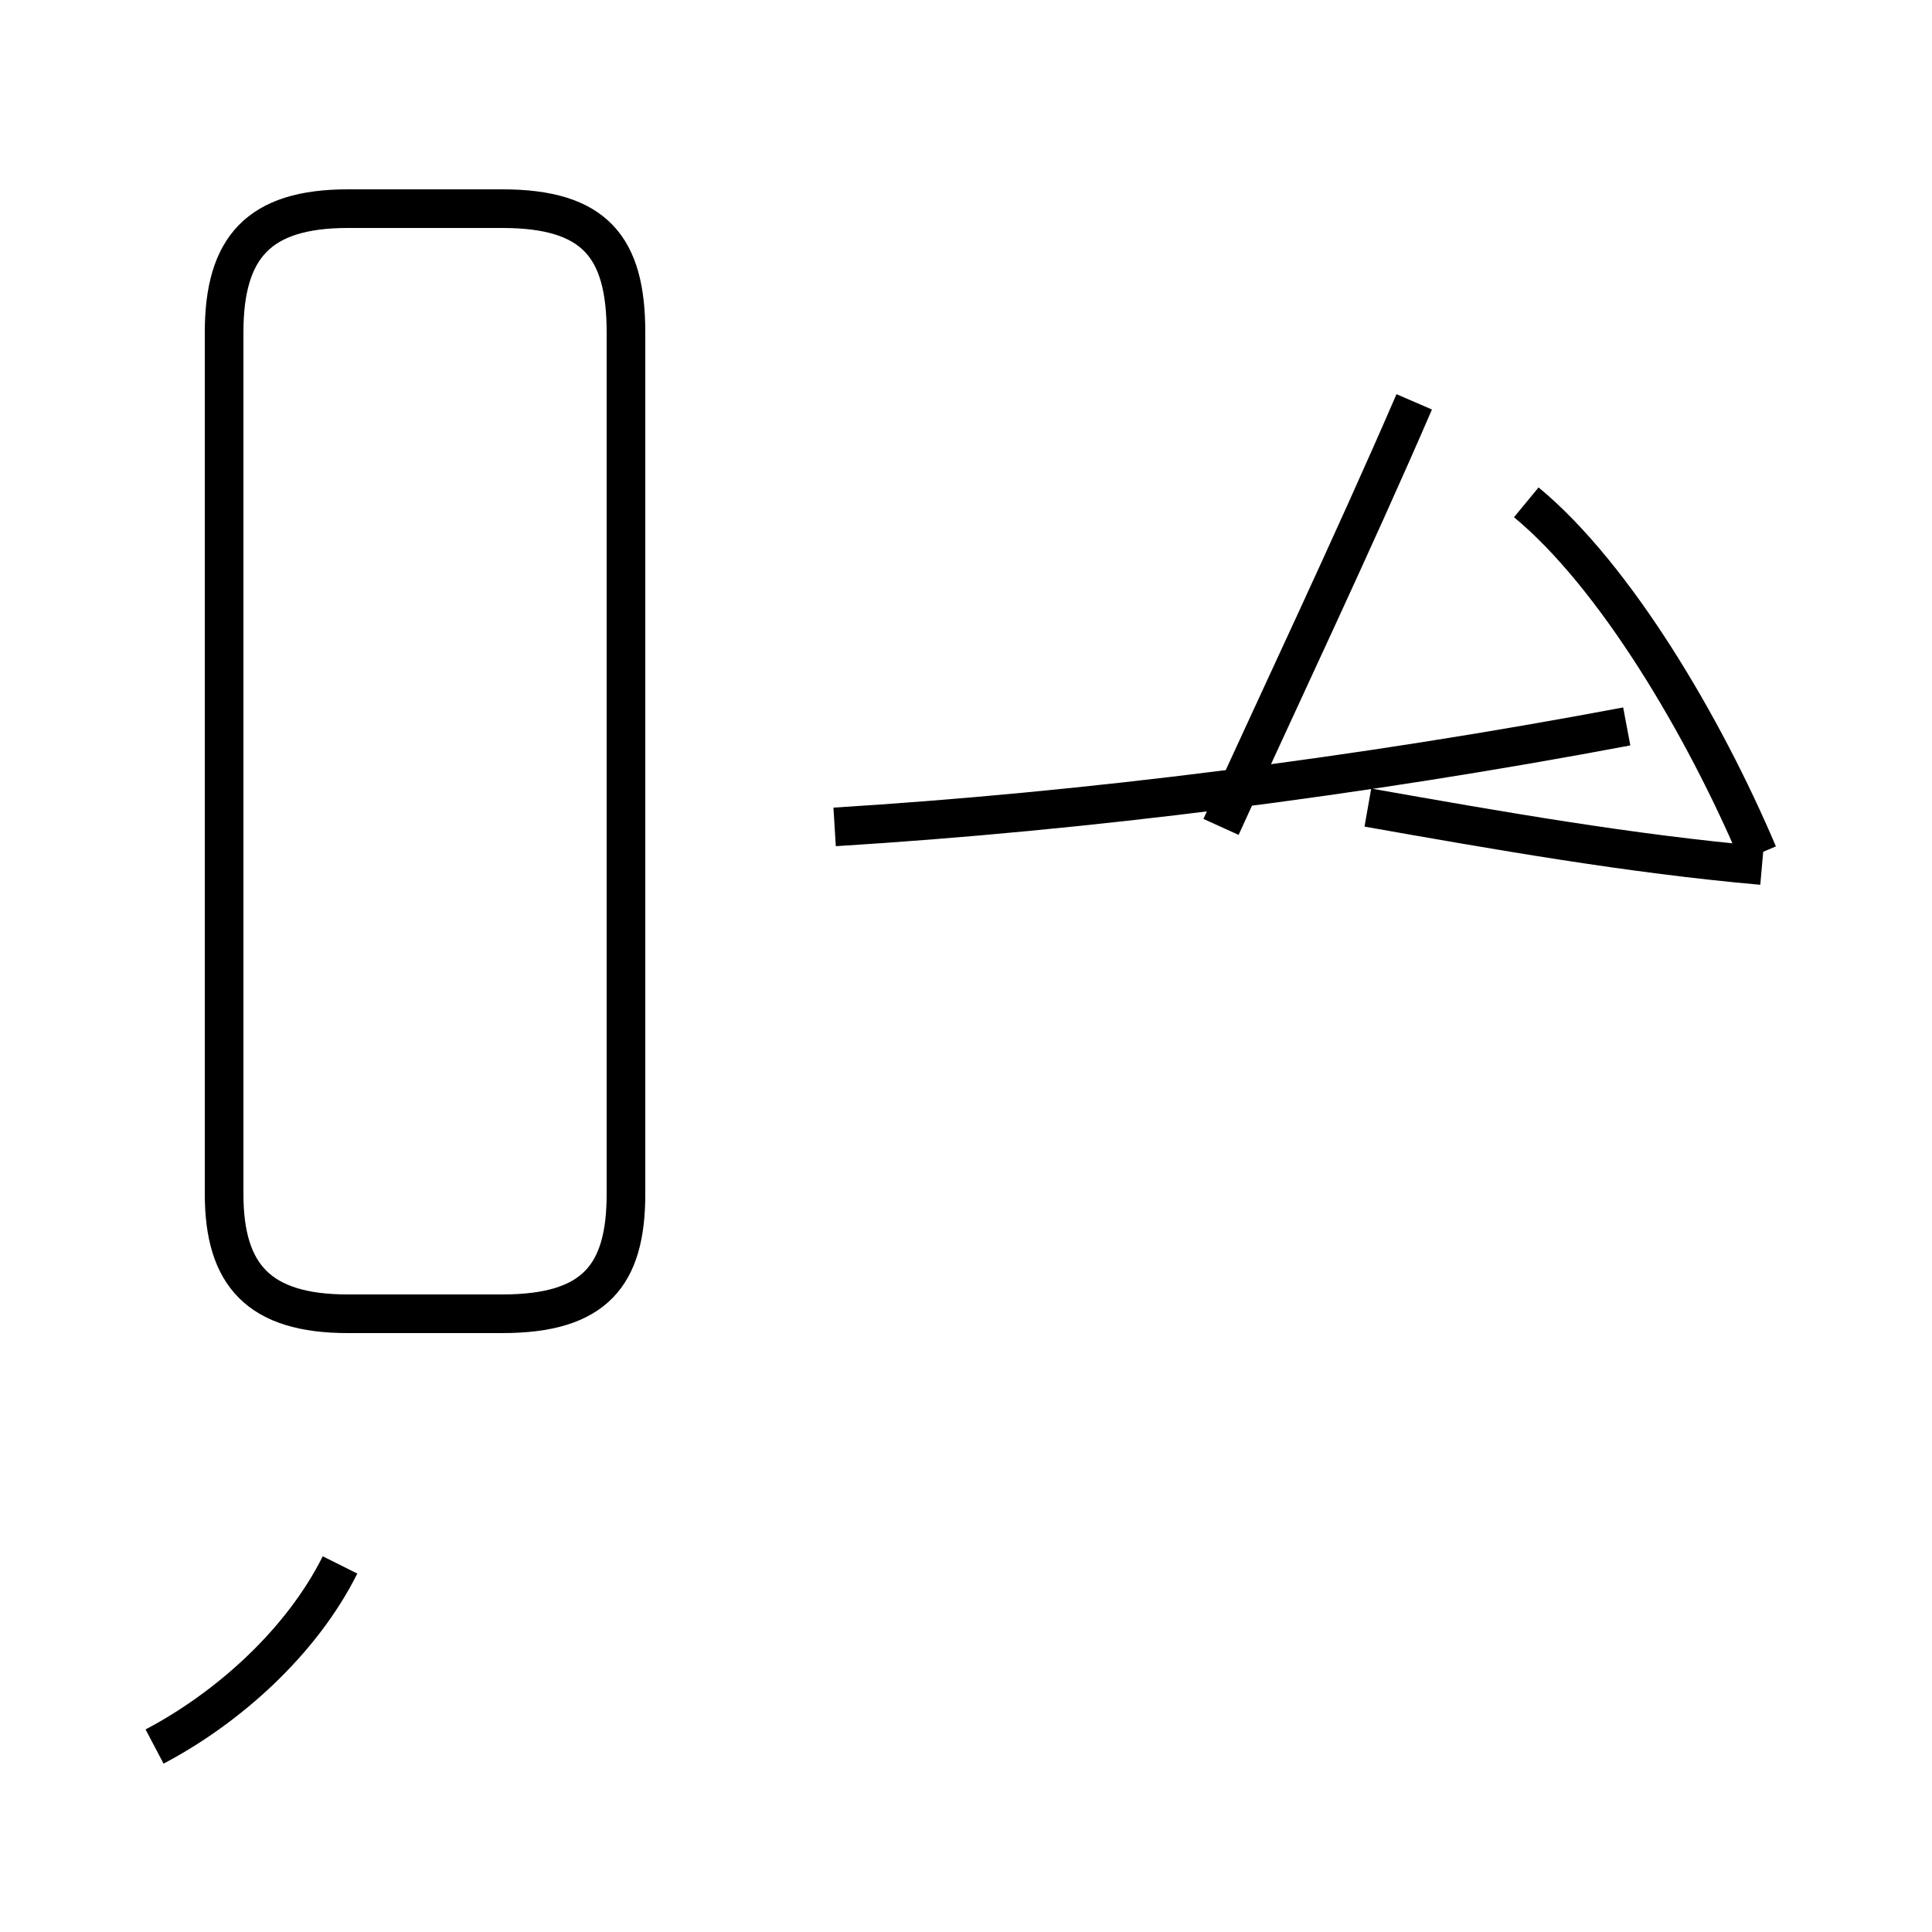 <?xml version='1.0' encoding='utf8'?>
<svg viewBox="0.0 -44.0 50.0 50.0" version="1.1" xmlns="http://www.w3.org/2000/svg">
<rect x="0.0" y="-44.0" width="50.0" height="50.0" fill="#808080" stroke="none"/>
<rect x="-1000" y="-1000" width="2000" height="2000" stroke="white" fill="white"/>
<g style="fill:none; stroke:#000000;  stroke-width:1">
<path d="M 9.0 10.0 L 13.0 10.0 C 15.4 10.0 16.2 11.0 16.2 13.1 L 16.2 35.4 C 16.2 37.6 15.4 38.6 13.0 38.6 L 9.0 38.6 C 6.7 38.6 5.8 37.6 5.8 35.4 L 5.8 13.1 C 5.8 11.0 6.7 10.0 9.0 10.0 Z M 45.6 21.6 C 42.2 21.9 38.8 22.5 35.4 23.1 M 21.6 22.6 C 28.1 23.0 35.2 23.9 42.1 25.2 M 45.5 21.9 C 44.1 25.2 41.8 29.1 39.5 31.0 M 31.6 22.6 C 33.1 25.9 35.0 29.9 36.6 33.6 M 4.0 -1.2 C 5.9 -0.2 7.8 1.5 8.8 3.5 " transform="scale(1, -1)" />
</g>
</svg>
